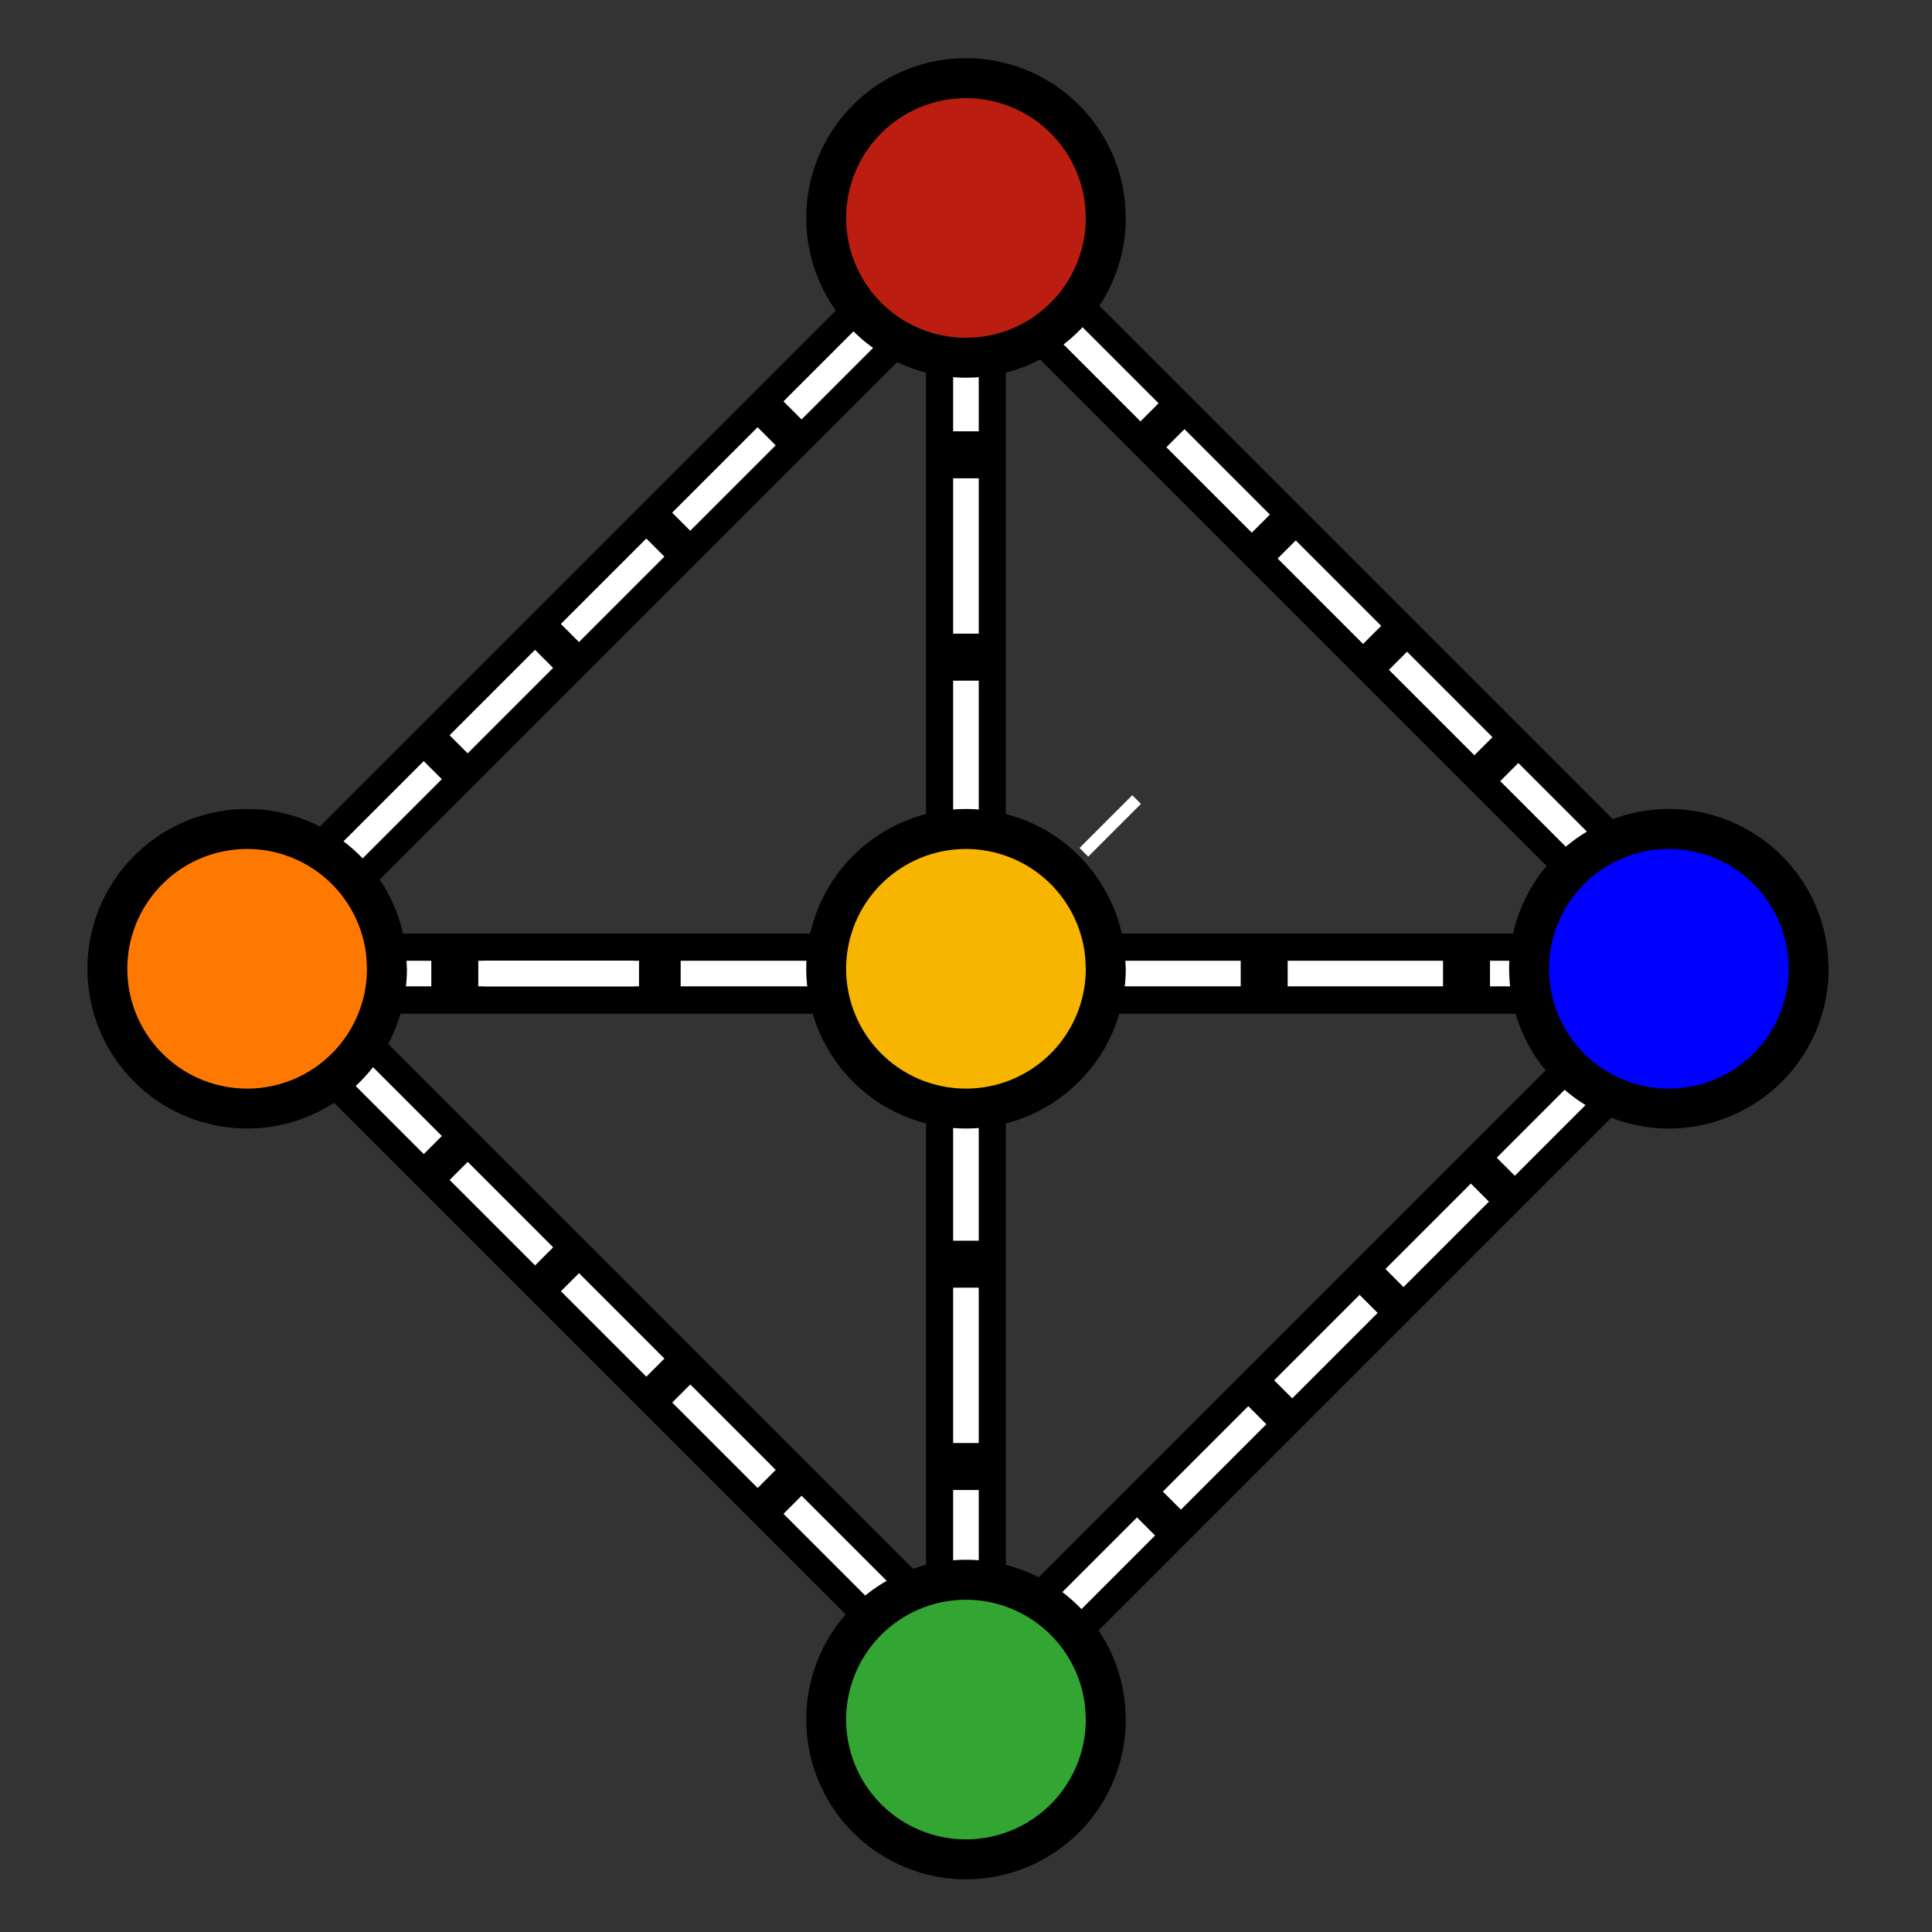 <?xml version="1.0" encoding="UTF-8" standalone="no"?>
<!-- Created with Inkscape (http://www.inkscape.org/) -->

<svg
   xmlns:osb="http://www.openswatchbook.org/uri/2009/osb"
   xmlns:dc="http://purl.org/dc/elements/1.1/"
   xmlns:cc="http://creativecommons.org/ns#"
   xmlns:rdf="http://www.w3.org/1999/02/22-rdf-syntax-ns#"
   xmlns:svg="http://www.w3.org/2000/svg"
   xmlns="http://www.w3.org/2000/svg"
   xmlns:sodipodi="http://sodipodi.sourceforge.net/DTD/sodipodi-0.dtd"
   xmlns:inkscape="http://www.inkscape.org/namespaces/inkscape"
   width="32mm"
   height="32mm"
   viewBox="0 0 32 32"
   version="1.1"
   id="svg8"
   inkscape:version="0.92.5 (2060ec1f9f, 2020-04-08)"
   sodipodi:docname="open-ntcip-logo.svg"
   inkscape:export-filename="/home/richard/Pictures/open-ntcip-logo.png"
   inkscape:export-xdpi="96"
   inkscape:export-ydpi="96">
  <rect x="0" y="0" width="32" height="32" fill="#333333" stroke="none"/>
  <defs
     id="defs2">
    <linearGradient
       inkscape:collect="always"
       id="linearGradient4610"
       osb:paint="gradient">
      <stop
         style="stop-color:#2100c5;stop-opacity:1;"
         offset="0"
         id="stop4606" />
      <stop
         style="stop-color:#2100c5;stop-opacity:0;"
         offset="1"
         id="stop4608" />
    </linearGradient>
  </defs>
  <sodipodi:namedview
     id="base"
     pagecolor="#ffffff"
     bordercolor="#666666"
     borderopacity="1.0"
     inkscape:pageopacity="0.0"
     inkscape:pageshadow="2"
     inkscape:zoom="6.961849"
     inkscape:cx="59.826061"
     inkscape:cy="53.207953"
     inkscape:document-units="mm"
     inkscape:current-layer="layer1"
     showgrid="true"
     inkscape:window-width="1920"
     inkscape:window-height="1052"
     inkscape:window-x="1920"
     inkscape:window-y="0"
     inkscape:window-maximized="1">
    <inkscape:grid
       type="xygrid"
       id="grid3738" />
  </sodipodi:namedview>
  <g
     inkscape:label="Layer 1"
     inkscape:groupmode="layer"
     id="layer1"
     transform="translate(0,-265)">
    <g
       transform="rotate(90,16.062,281.062)"
       id="g4699-0">
      <rect
         style="fill:#000000;fill-opacity:1;stroke:#000000;stroke-width:0.424;stroke-opacity:0"
         id="rect4683-9"
         width="1.323"
         height="23.812"
         x="280.464"
         y="-27.906"
         transform="rotate(90)" />
      <rect
         style="fill:#ffffff;fill-opacity:1;stroke:#000000;stroke-width:0.121;stroke-opacity:0"
         id="rect4685-3"
         width="2.573"
         height="0.424"
         x="4.571"
         y="280.913" />
      <rect
         y="280.913"
         x="7.922"
         height="0.424"
         width="2.573"
         id="rect4687-6"
         style="fill:#ffffff;fill-opacity:1;stroke:#000000;stroke-width:0.121;stroke-opacity:0" />
      <rect
         style="fill:#ffffff;fill-opacity:1;stroke:#000000;stroke-width:0.121;stroke-opacity:0"
         id="rect4689-0"
         width="2.573"
         height="0.424"
         x="11.274"
         y="280.913" />
      <rect
         style="fill:#ffffff;fill-opacity:1;stroke:#000000;stroke-width:0.121;stroke-opacity:0"
         id="rect4691-6"
         width="2.573"
         height="0.424"
         x="17.977"
         y="280.913" />
      <rect
         style="fill:#ffffff;fill-opacity:1;stroke:#000000;stroke-width:0.121;stroke-opacity:0"
         id="rect4693-2"
         width="2.573"
         height="0.424"
         x="21.328"
         y="280.913" />
      <rect
         style="fill:#ffffff;fill-opacity:1;stroke:#000000;stroke-width:0.121;stroke-opacity:0"
         id="rect4695-6"
         width="2.573"
         height="0.424"
         x="24.679"
         y="280.913" />
      <rect
         style="fill:#ffffff;fill-opacity:1;stroke:#000000;stroke-width:0.121;stroke-opacity:0"
         id="rect4697-1"
         width="2.573"
         height="0.424"
         x="14.625"
         y="280.913" />
    </g>
    <g
       id="g4681">
      <rect
         transform="rotate(90)"
         y="-27.906"
         x="280.464"
         height="23.812"
         width="1.323"
         id="rect4589-7"
         style="fill:#000000;fill-opacity:1;stroke:#000000;stroke-width:0.424;stroke-opacity:0" />
      <rect
         y="280.913"
         x="4.571"
         height="0.424"
         width="2.573"
         id="rect4624"
         style="fill:#ffffff;fill-opacity:1;stroke:#000000;stroke-width:0.121;stroke-opacity:0" />
      <rect
         style="fill:#ffffff;fill-opacity:1;stroke:#000000;stroke-width:0.121;stroke-opacity:0"
         id="rect4641"
         width="2.573"
         height="0.424"
         x="7.922"
         y="280.913" />
      <rect
         y="280.913"
         x="11.274"
         height="0.424"
         width="2.573"
         id="rect4624-3"
         style="fill:#ffffff;fill-opacity:1;stroke:#000000;stroke-width:0.121;stroke-opacity:0" />
      <rect
         y="280.913"
         x="17.977"
         height="0.424"
         width="2.573"
         id="rect4624-56"
         style="fill:#ffffff;fill-opacity:1;stroke:#000000;stroke-width:0.121;stroke-opacity:0" />
      <rect
         y="280.913"
         x="21.328"
         height="0.424"
         width="2.573"
         id="rect4624-2"
         style="fill:#ffffff;fill-opacity:1;stroke:#000000;stroke-width:0.121;stroke-opacity:0" />
      <rect
         y="280.913"
         x="24.679"
         height="0.424"
         width="2.573"
         id="rect4624-9"
         style="fill:#ffffff;fill-opacity:1;stroke:#000000;stroke-width:0.121;stroke-opacity:0" />
      <rect
         y="280.913"
         x="14.625"
         height="0.424"
         width="2.573"
         id="rect4624-1"
         style="fill:#ffffff;fill-opacity:1;stroke:#000000;stroke-width:0.121;stroke-opacity:0" />
    </g>
    <rect
       style="fill:#ffffff;fill-opacity:1;stroke:#000000;stroke-width:0.058;stroke-opacity:0"
       id="rect4624-5-7"
       width="1.235"
       height="0.203"
       x="183.436"
       y="-210.161"
       transform="rotate(135)" />
    <g
       transform="matrix(0.55,0.55,-0.707,0.707,200.152,79.438)"
       id="g4699-0-9-3-1">
      <rect
         style="fill:#000000;fill-opacity:1;stroke:#000000;stroke-width:0.424;stroke-opacity:0"
         id="rect4683-9-2-1-0"
         width="1.323"
         height="23.812"
         x="280.464"
         y="-27.906"
         transform="rotate(90)" />
      <rect
         style="fill:#ffffff;fill-opacity:1;stroke:#000000;stroke-width:0.121;stroke-opacity:0"
         id="rect4685-3-0-94-6"
         width="2.573"
         height="0.424"
         x="4.571"
         y="280.913" />
      <rect
         y="280.913"
         x="7.922"
         height="0.424"
         width="2.573"
         id="rect4687-6-2-78-3"
         style="fill:#ffffff;fill-opacity:1;stroke:#000000;stroke-width:0.121;stroke-opacity:0" />
      <rect
         style="fill:#ffffff;fill-opacity:1;stroke:#000000;stroke-width:0.121;stroke-opacity:0"
         id="rect4689-0-3-4-2"
         width="2.573"
         height="0.424"
         x="11.274"
         y="280.913" />
      <rect
         style="fill:#ffffff;fill-opacity:1;stroke:#000000;stroke-width:0.121;stroke-opacity:0"
         id="rect4691-6-7-5-0"
         width="2.573"
         height="0.424"
         x="17.977"
         y="280.913" />
      <rect
         style="fill:#ffffff;fill-opacity:1;stroke:#000000;stroke-width:0.121;stroke-opacity:0"
         id="rect4693-2-5-0-6"
         width="2.573"
         height="0.424"
         x="21.328"
         y="280.913" />
      <rect
         style="fill:#ffffff;fill-opacity:1;stroke:#000000;stroke-width:0.121;stroke-opacity:0"
         id="rect4695-6-9-3-1"
         width="2.573"
         height="0.424"
         x="24.679"
         y="280.913" />
      <rect
         style="fill:#ffffff;fill-opacity:1;stroke:#000000;stroke-width:0.121;stroke-opacity:0"
         id="rect4697-1-2-6-5"
         width="2.573"
         height="0.424"
         x="14.625"
         y="280.913" />
    </g>
    <g
       transform="matrix(0.55,0.55,-0.707,0.707,212.023,67.302)"
       id="g4699-0-9-3">
      <rect
         style="fill:#000000;fill-opacity:1;stroke:#000000;stroke-width:0.424;stroke-opacity:0"
         id="rect4683-9-2-1"
         width="1.323"
         height="23.812"
         x="280.464"
         y="-27.906"
         transform="rotate(90)" />
      <rect
         style="fill:#ffffff;fill-opacity:1;stroke:#000000;stroke-width:0.121;stroke-opacity:0"
         id="rect4685-3-0-94"
         width="2.573"
         height="0.424"
         x="4.571"
         y="280.913" />
      <rect
         y="280.913"
         x="7.922"
         height="0.424"
         width="2.573"
         id="rect4687-6-2-78"
         style="fill:#ffffff;fill-opacity:1;stroke:#000000;stroke-width:0.121;stroke-opacity:0" />
      <rect
         style="fill:#ffffff;fill-opacity:1;stroke:#000000;stroke-width:0.121;stroke-opacity:0"
         id="rect4689-0-3-4"
         width="2.573"
         height="0.424"
         x="11.274"
         y="280.913" />
      <rect
         style="fill:#ffffff;fill-opacity:1;stroke:#000000;stroke-width:0.121;stroke-opacity:0"
         id="rect4691-6-7-5"
         width="2.573"
         height="0.424"
         x="17.977"
         y="280.913" />
      <rect
         style="fill:#ffffff;fill-opacity:1;stroke:#000000;stroke-width:0.121;stroke-opacity:0"
         id="rect4693-2-5-0"
         width="2.573"
         height="0.424"
         x="21.328"
         y="280.913" />
      <rect
         style="fill:#ffffff;fill-opacity:1;stroke:#000000;stroke-width:0.121;stroke-opacity:0"
         id="rect4695-6-9-3"
         width="2.573"
         height="0.424"
         x="24.679"
         y="280.913" />
      <rect
         style="fill:#ffffff;fill-opacity:1;stroke:#000000;stroke-width:0.121;stroke-opacity:0"
         id="rect4697-1-2-6"
         width="2.573"
         height="0.424"
         x="14.625"
         y="280.913" />
    </g>
    <g
       transform="matrix(-0.55,0.55,-0.707,-0.707,229.468,477.308)"
       id="g4699-0-9-2">
      <rect
         style="fill:#000000;fill-opacity:1;stroke:#000000;stroke-width:0.424;stroke-opacity:0"
         id="rect4683-9-2-8"
         width="1.323"
         height="23.812"
         x="280.464"
         y="-27.906"
         transform="rotate(90)" />
      <rect
         style="fill:#ffffff;fill-opacity:1;stroke:#000000;stroke-width:0.121;stroke-opacity:0"
         id="rect4685-3-0-9"
         width="2.573"
         height="0.424"
         x="4.571"
         y="280.913" />
      <rect
         y="280.913"
         x="7.922"
         height="0.424"
         width="2.573"
         id="rect4687-6-2-7"
         style="fill:#ffffff;fill-opacity:1;stroke:#000000;stroke-width:0.121;stroke-opacity:0" />
      <rect
         style="fill:#ffffff;fill-opacity:1;stroke:#000000;stroke-width:0.121;stroke-opacity:0"
         id="rect4689-0-3-3"
         width="2.573"
         height="0.424"
         x="11.274"
         y="280.913" />
      <rect
         style="fill:#ffffff;fill-opacity:1;stroke:#000000;stroke-width:0.121;stroke-opacity:0"
         id="rect4691-6-7-6"
         width="2.573"
         height="0.424"
         x="17.977"
         y="280.913" />
      <rect
         style="fill:#ffffff;fill-opacity:1;stroke:#000000;stroke-width:0.121;stroke-opacity:0"
         id="rect4693-2-5-1"
         width="2.573"
         height="0.424"
         x="21.328"
         y="280.913" />
      <rect
         style="fill:#ffffff;fill-opacity:1;stroke:#000000;stroke-width:0.121;stroke-opacity:0"
         id="rect4695-6-9-2"
         width="2.573"
         height="0.424"
         x="24.679"
         y="280.913" />
      <rect
         style="fill:#ffffff;fill-opacity:1;stroke:#000000;stroke-width:0.121;stroke-opacity:0"
         id="rect4697-1-2-9"
         width="2.573"
         height="0.424"
         x="14.625"
         y="280.913" />
    </g>
    <g
       transform="matrix(-0.55,0.55,-0.707,-0.707,217.654,464.781)"
       id="g4699-0-9">
      <rect
         style="fill:#000000;fill-opacity:1;stroke:#000000;stroke-width:0.424;stroke-opacity:0"
         id="rect4683-9-2"
         width="1.323"
         height="23.812"
         x="280.464"
         y="-27.906"
         transform="rotate(90)" />
      <rect
         style="fill:#ffffff;fill-opacity:1;stroke:#000000;stroke-width:0.121;stroke-opacity:0"
         id="rect4685-3-0"
         width="2.573"
         height="0.424"
         x="4.571"
         y="280.913" />
      <rect
         y="280.913"
         x="7.922"
         height="0.424"
         width="2.573"
         id="rect4687-6-2"
         style="fill:#ffffff;fill-opacity:1;stroke:#000000;stroke-width:0.121;stroke-opacity:0" />
      <rect
         style="fill:#ffffff;fill-opacity:1;stroke:#000000;stroke-width:0.121;stroke-opacity:0"
         id="rect4689-0-3"
         width="2.573"
         height="0.424"
         x="11.274"
         y="280.913" />
      <rect
         style="fill:#ffffff;fill-opacity:1;stroke:#000000;stroke-width:0.121;stroke-opacity:0"
         id="rect4691-6-7"
         width="2.573"
         height="0.424"
         x="17.977"
         y="280.913" />
      <rect
         style="fill:#ffffff;fill-opacity:1;stroke:#000000;stroke-width:0.121;stroke-opacity:0"
         id="rect4693-2-5"
         width="2.573"
         height="0.424"
         x="21.328"
         y="280.913" />
      <rect
         style="fill:#ffffff;fill-opacity:1;stroke:#000000;stroke-width:0.121;stroke-opacity:0"
         id="rect4695-6-9"
         width="2.573"
         height="0.424"
         x="24.679"
         y="280.913" />
      <rect
         style="fill:#ffffff;fill-opacity:1;stroke:#000000;stroke-width:0.121;stroke-opacity:0"
         id="rect4697-1-2"
         width="2.573"
         height="0.424"
         x="14.625"
         y="280.913" />
    </g>
    <g
       id="g4699">
      <rect
         style="fill:#000000;fill-opacity:1;stroke:#000000;stroke-width:0.424;stroke-opacity:0"
         id="rect4683"
         width="1.323"
         height="23.812"
         x="280.464"
         y="-27.906"
         transform="rotate(90)" />
      <rect
         style="fill:#ffffff;fill-opacity:1;stroke:#000000;stroke-width:0.121;stroke-opacity:0"
         id="rect4685"
         width="2.573"
         height="0.424"
         x="4.571"
         y="280.913" />
      <rect
         y="280.913"
         x="7.922"
         height="0.424"
         width="2.573"
         id="rect4687"
         style="fill:#ffffff;fill-opacity:1;stroke:#000000;stroke-width:0.121;stroke-opacity:0" />
      <rect
         style="fill:#ffffff;fill-opacity:1;stroke:#000000;stroke-width:0.121;stroke-opacity:0"
         id="rect4689"
         width="2.573"
         height="0.424"
         x="11.274"
         y="280.913" />
      <rect
         style="fill:#ffffff;fill-opacity:1;stroke:#000000;stroke-width:0.121;stroke-opacity:0"
         id="rect4691"
         width="2.573"
         height="0.424"
         x="17.977"
         y="280.913" />
      <rect
         style="fill:#ffffff;fill-opacity:1;stroke:#000000;stroke-width:0.121;stroke-opacity:0"
         id="rect4693"
         width="2.573"
         height="0.424"
         x="21.328"
         y="280.913" />
      <rect
         style="fill:#ffffff;fill-opacity:1;stroke:#000000;stroke-width:0.121;stroke-opacity:0"
         id="rect4695"
         width="2.573"
         height="0.424"
         x="24.679"
         y="280.913" />
      <rect
         style="fill:#ffffff;fill-opacity:1;stroke:#000000;stroke-width:0.121;stroke-opacity:0"
         id="rect4697"
         width="2.573"
         height="0.424"
         x="14.625"
         y="280.913" />
    </g>
    <path
       style="fill:#000000;fill-opacity:1;stroke:none;stroke-width:0.265;stroke-opacity:0"
       id="path5173"
       sodipodi:type="arc"
       sodipodi:cx="16"
       sodipodi:cy="268.61008"
       sodipodi:rx="2.6458333"
       sodipodi:ry="2.6458333"
       sodipodi:start="0"
       sodipodi:end="6.1897927"
       sodipodi:open="true"
       d="m 18.646,268.61 a 2.646,2.646 0 0 1 -2.584,2.645 2.646,2.646 0 0 1 -2.705,-2.522 2.646,2.646 0 0 1 2.458,-2.763 2.646,2.646 0 0 1 2.819,2.393" />
    <path
       id="path3742"
       sodipodi:type="arc"
       sodipodi:cx="16"
       sodipodi:cy="268.61008"
       sodipodi:rx="1.984375"
       sodipodi:ry="1.9843742"
       sodipodi:start="0"
       sodipodi:end="6.1897945"
       d="m 17.984,268.61 a 1.984,1.984 0 0 1 -1.938,1.984 1.984,1.984 0 0 1 -2.029,-1.891 1.984,1.984 0 0 1 1.843,-2.072 1.984,1.984 0 0 1 2.115,1.794"
       style="fill:#bb1e10;fill-opacity:1;stroke:none;stroke-width:0.265;stroke-opacity:0"
       sodipodi:open="true" />
    <path
       style="fill:#000000;fill-opacity:1;stroke:none;stroke-width:0.265;stroke-opacity:0"
       id="path5173-3"
       sodipodi:type="arc"
       sodipodi:cx="16"
       sodipodi:cy="293.48096"
       sodipodi:rx="2.6458333"
       sodipodi:ry="2.6458333"
       sodipodi:start="0"
       sodipodi:end="6.1897927"
       sodipodi:open="true"
       d="m 18.646,293.481 a 2.646,2.646 0 0 1 -2.584,2.645 2.646,2.646 0 0 1 -2.705,-2.522 2.646,2.646 0 0 1 2.458,-2.763 2.646,2.646 0 0 1 2.819,2.393" />
    <path
       id="path3742-6"
       sodipodi:type="arc"
       sodipodi:cx="16"
       sodipodi:cy="293.48096"
       sodipodi:rx="1.984375"
       sodipodi:ry="1.9843743"
       sodipodi:start="0"
       sodipodi:end="6.1897945"
       d="m 17.984,293.481 a 1.984,1.984 0 0 1 -1.938,1.984 1.984,1.984 0 0 1 -2.029,-1.891 1.984,1.984 0 0 1 1.843,-2.072 1.984,1.984 0 0 1 2.115,1.794"
       style="fill:#33a532;fill-opacity:1;stroke-width:0.265"
       sodipodi:open="true" />
    <rect
       style="fill:#ffffff;fill-opacity:1;stroke:#000000;stroke-width:0.121;stroke-opacity:0"
       id="rect4624-5"
       width="2.573"
       height="0.424"
       x="8.011"
       y="280.913" />
    <path
       style="fill:#000000;fill-opacity:1;stroke:none;stroke-width:0.265;stroke-opacity:0"
       id="path5173-6"
       sodipodi:type="arc"
       sodipodi:cx="4.093751"
       sodipodi:cy="281.04553"
       sodipodi:rx="2.6458333"
       sodipodi:ry="2.6458333"
       sodipodi:start="0"
       sodipodi:end="6.1897927"
       sodipodi:open="true"
       d="m 6.74,281.046 a 2.646,2.646 0 0 1 -2.584,2.645 2.646,2.646 0 0 1 -2.705,-2.522 2.646,2.646 0 0 1 2.458,-2.763 2.646,2.646 0 0 1 2.819,2.393" />
    <path
       id="path3742-8"
       sodipodi:type="arc"
       sodipodi:cx="4.093751"
       sodipodi:cy="281.04553"
       sodipodi:rx="1.984375"
       sodipodi:ry="1.9843743"
       sodipodi:start="0"
       sodipodi:end="6.1897945"
       d="m 6.078,281.046 a 1.984,1.984 0 0 1 -1.938,1.984 1.984,1.984 0 0 1 -2.029,-1.891 1.984,1.984 0 0 1 1.843,-2.072 1.984,1.984 0 0 1 2.115,1.794"
       style="fill:#ff7900;fill-opacity:1;stroke-width:0.265"
       sodipodi:open="true" />
    <path
       style="fill:#000000;fill-opacity:1;stroke:none;stroke-width:0.265;stroke-opacity:0"
       id="path5173-5"
       sodipodi:type="arc"
       sodipodi:cx="27.641666"
       sodipodi:cy="281.04553"
       sodipodi:rx="2.6458333"
       sodipodi:ry="2.6458333"
       sodipodi:start="0"
       sodipodi:end="6.1897927"
       sodipodi:open="true"
       d="m 30.288,281.046 a 2.646,2.646 0 0 1 -2.584,2.645 2.646,2.646 0 0 1 -2.705,-2.522 2.646,2.646 0 0 1 2.458,-2.763 2.646,2.646 0 0 1 2.819,2.393" />
    <path
       id="path3742-8-7"
       sodipodi:type="arc"
       sodipodi:cx="27.641666"
       sodipodi:cy="281.04553"
       sodipodi:rx="1.984375"
       sodipodi:ry="1.9843744"
       sodipodi:start="0"
       sodipodi:end="6.1897945"
       d="m 29.626,281.046 a 1.984,1.984 0 0 1 -1.938,1.984 1.984,1.984 0 0 1 -2.029,-1.891 1.984,1.984 0 0 1 1.843,-2.072 1.984,1.984 0 0 1 2.115,1.794"
       style="fill:#0000ff;fill-opacity:1;stroke-width:0.265"
       sodipodi:open="true" />
    <path
       style="fill:#000000;fill-opacity:1;stroke:none;stroke-width:0.265;stroke-opacity:0"
       id="path5173-9"
       sodipodi:type="arc"
       sodipodi:cx="16"
       sodipodi:cy="281.0455"
       sodipodi:rx="2.6458333"
       sodipodi:ry="2.6458333"
       sodipodi:start="0"
       sodipodi:end="6.1897927"
       sodipodi:open="true"
       d="m 18.646,281.046 a 2.646,2.646 0 0 1 -2.584,2.645 2.646,2.646 0 0 1 -2.705,-2.522 2.646,2.646 0 0 1 2.458,-2.763 2.646,2.646 0 0 1 2.819,2.393" />
    <path
       id="path3742-3"
       sodipodi:type="arc"
       sodipodi:cx="16"
       sodipodi:cy="281.0455"
       sodipodi:rx="1.984375"
       sodipodi:ry="1.9843743"
       sodipodi:start="0"
       sodipodi:end="6.1897945"
       d="m 17.984,281.046 a 1.984,1.984 0 0 1 -1.938,1.984 1.984,1.984 0 0 1 -2.029,-1.891 1.984,1.984 0 0 1 1.843,-2.072 1.984,1.984 0 0 1 2.115,1.794"
       style="fill:#f7b500;fill-opacity:1;stroke-width:0.265"
       sodipodi:open="true" />
  </g>
</svg>
